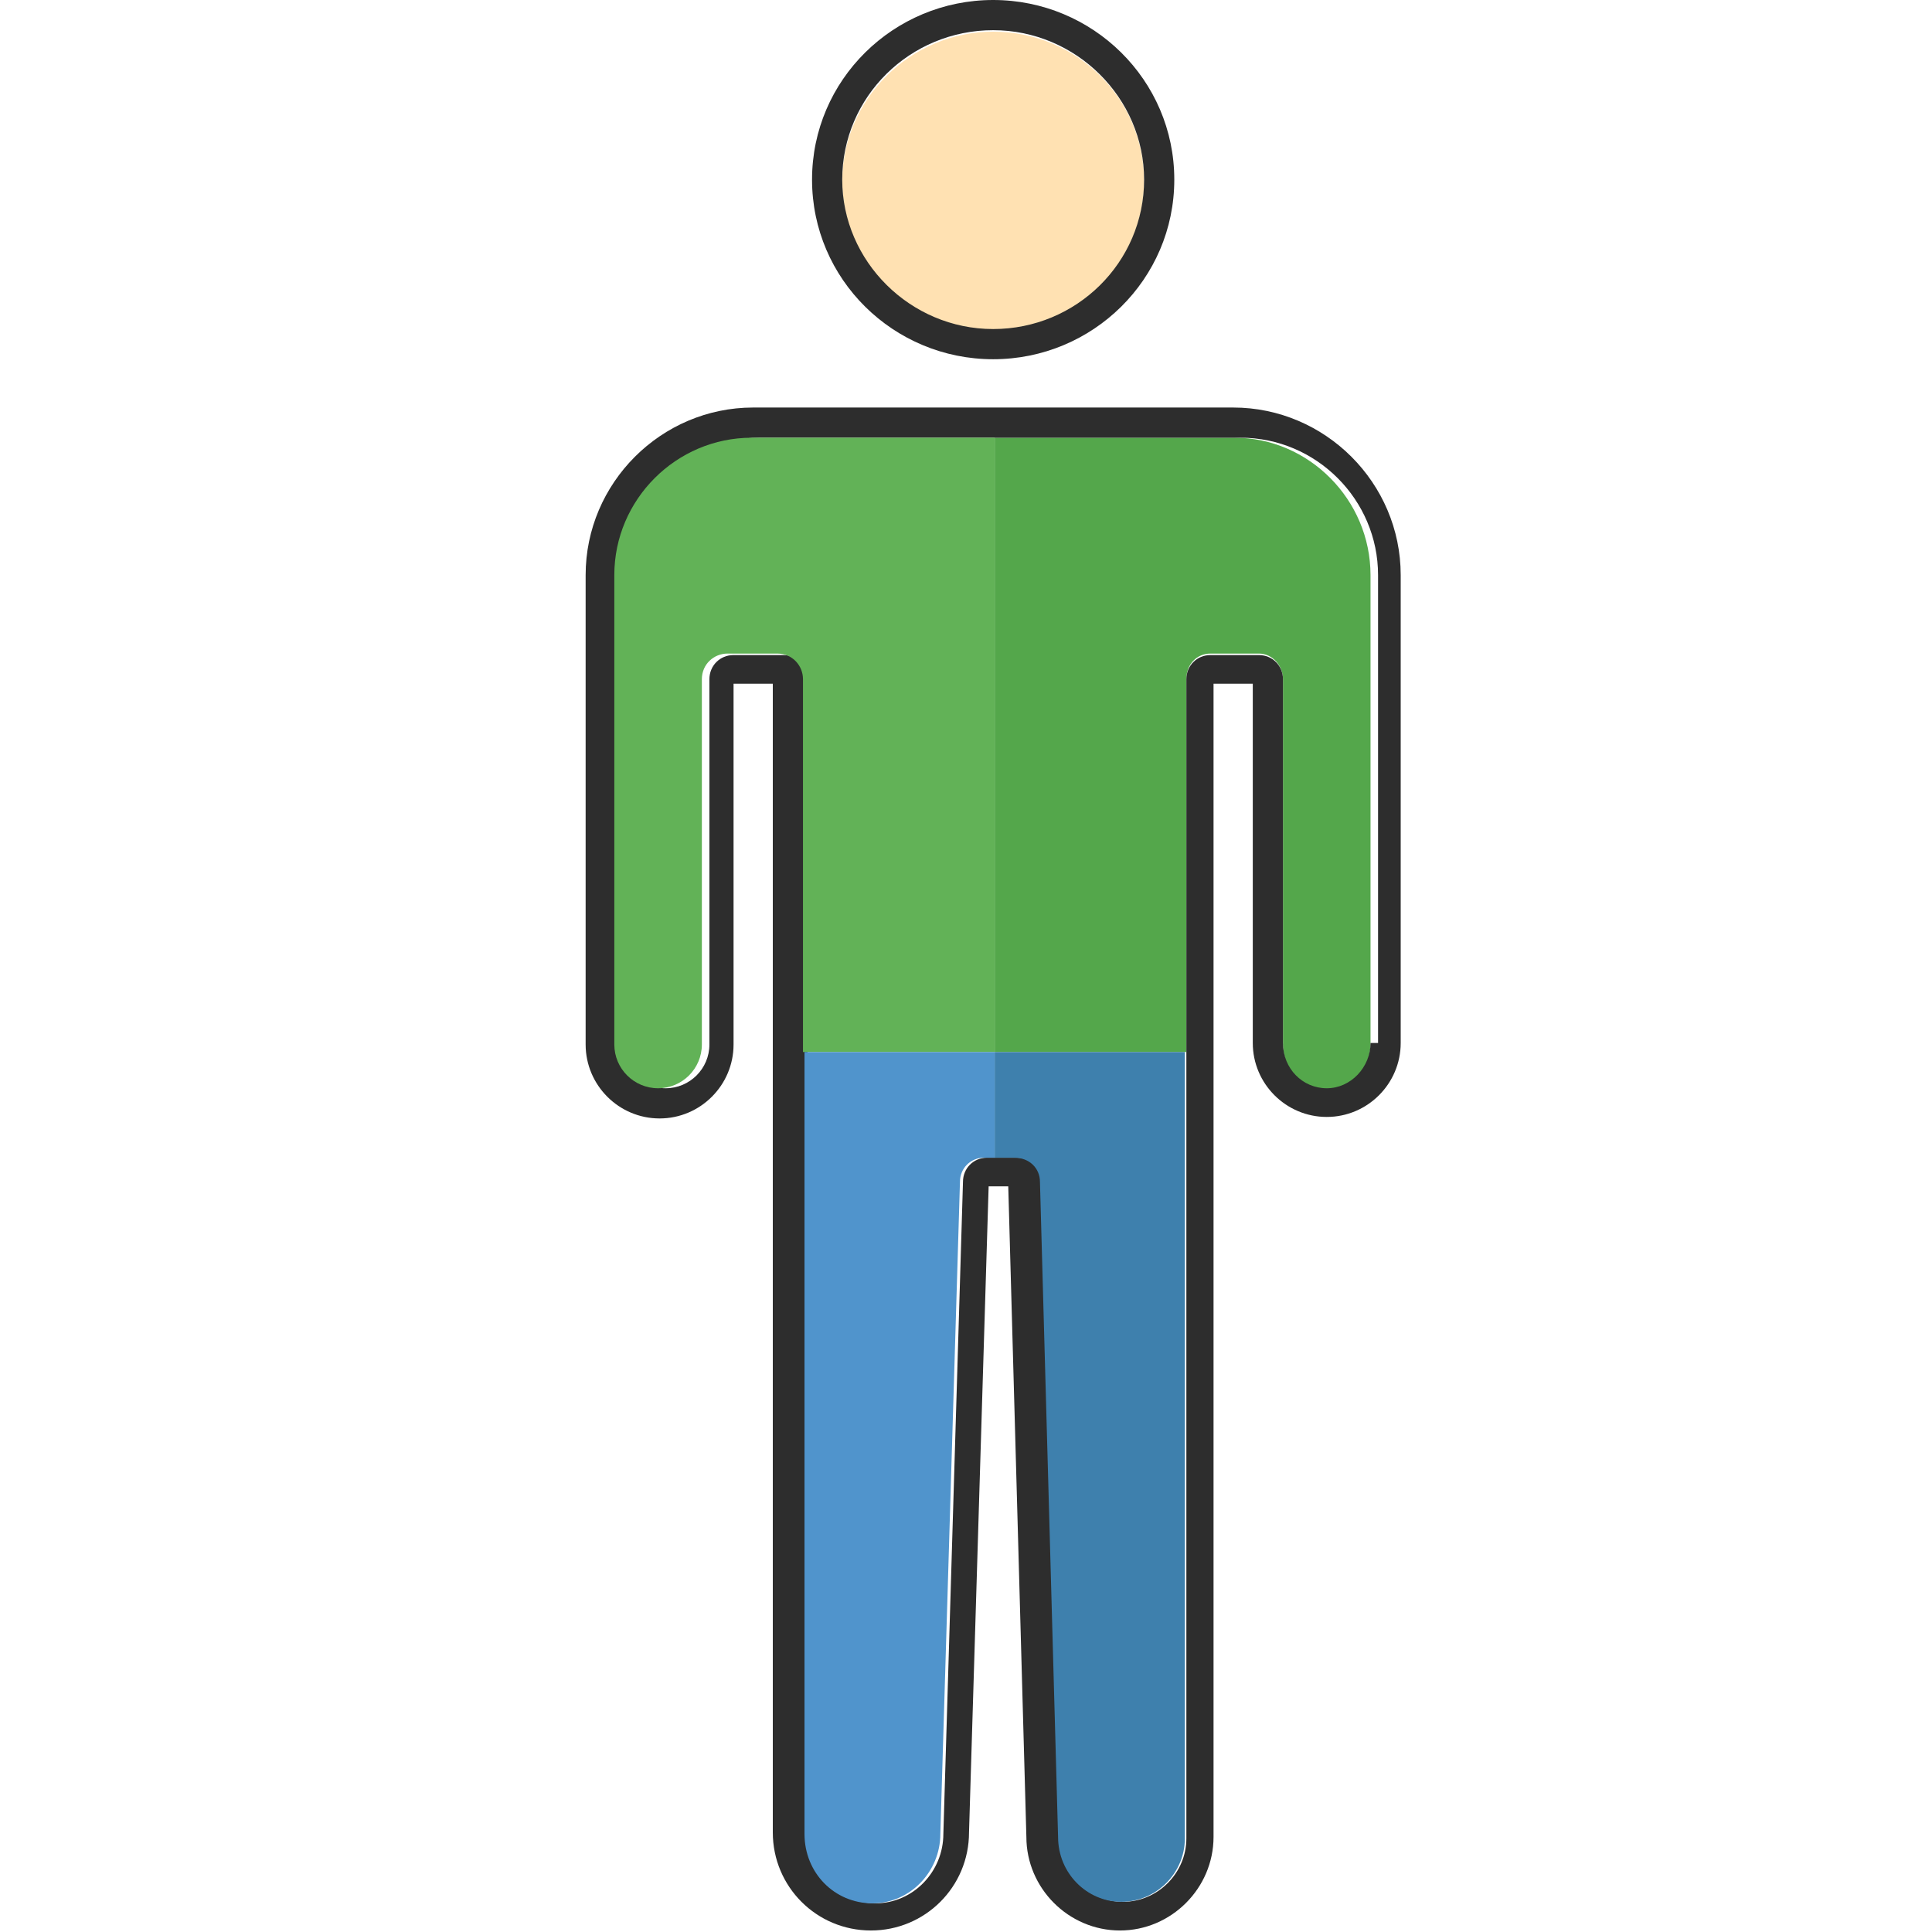 <?xml version="1.0" encoding="utf-8"?>
<!-- Generator: Adobe Illustrator 18.1.0, SVG Export Plug-In . SVG Version: 6.00 Build 0)  -->
<svg version="1.1" baseProfile="tiny" id="Layer_1" xmlns="http://www.w3.org/2000/svg" xmlns:xlink="http://www.w3.org/1999/xlink"
	 x="0px" y="0px" viewBox="0 0 128 128" xml:space="preserve">
<g>
	<path fill="#54A74B" d="M90.8,38.1v31.1c0,1.6-1.3,3-2.9,3c-1.6,0-2.9-1.3-2.9-3V45c0-0.9-0.7-1.7-1.6-1.7h-3.2
		c-0.9,0-1.6,0.7-1.6,1.7v24.7H65.9V29h15.9C86.7,29,90.8,33.1,90.8,38.1z"/>
	<path fill="#FFE1B2" d="M65.8,21.9c5.5,0,10-4.5,10-9.9c0-5.5-4.5-9.9-10-9.9s-10,4.5-10,9.9C55.8,17.4,60.3,21.9,65.8,21.9z"/>
	<path fill="#2D2D2D" d="M81.7,27H49.9c-6.1,0-11.1,5-11.1,11.1v31.1c0,2.7,2.2,4.9,4.9,4.9s4.9-2.2,4.9-4.9V45.3h2.6v76.1
		c0,3.6,2.9,6.5,6.5,6.5c3.6,0,6.5-2.9,6.5-6.5l1.3-42.8h1.3l1.2,43.1c0,3.4,2.8,6.2,6.2,6.2c3.4,0,6.2-2.8,6.2-6.2V45.3H83v23.8
		c0,2.7,2.2,4.9,4.9,4.9c2.7,0,4.9-2.2,4.9-4.9V38.1C92.8,32,87.8,27,81.7,27z M90.8,69.1c0,1.6-1.3,3-2.9,3s-2.9-1.3-2.9-3V45
		c0-0.9-0.7-1.6-1.6-1.6h-3.2c-0.9,0-1.6,0.7-1.6,1.6v76.8c0,2.3-1.9,4.2-4.2,4.2c-2.3,0-4.2-1.9-4.2-4.3l-1.2-43.4
		c0-0.9-0.7-1.6-1.6-1.6h-2c-0.9,0-1.6,0.7-1.6,1.6l-1.3,43.2c0,2.5-2,4.6-4.5,4.6c-2.5,0-4.5-2-4.5-4.6V45c0-0.9-0.7-1.6-1.6-1.6
		h-3.3c-0.9,0-1.6,0.7-1.6,1.6v24.2c0,1.6-1.3,2.9-2.9,2.9c-1.6,0-2.9-1.3-2.9-2.9V38.1c0-5,4.1-9.1,9.1-9.1h31.9
		c5,0,9.1,4.1,9.1,9.1V69.1z"/>
	<path fill="#2D2D2D" d="M65.8,23.8c6.6,0,12-5.3,12-11.9S72.4,0,65.8,0s-12,5.3-12,11.9S59.2,23.8,65.8,23.8z M65.8,2
		c5.5,0,10,4.5,10,9.9c0,5.5-4.5,9.9-10,9.9s-10-4.5-10-9.9C55.8,6.4,60.3,2,65.8,2z"/>
	<path fill="#3E80AD" d="M78.5,69.7v52.1c0,2.3-1.9,4.2-4.2,4.2c-2.3,0-4.2-1.9-4.2-4.3l-1.2-43.4c0-0.9-0.7-1.6-1.7-1.6h-1.3v-7
		H78.5z"/>
	<path fill="#62B257" d="M65.9,29v40.7H53.2V45c0-0.9-0.7-1.7-1.7-1.7h-3.3c-0.9,0-1.7,0.7-1.7,1.7v24.2c0,1.6-1.3,2.9-2.9,2.9
		c-1.6,0-2.9-1.3-2.9-2.9V38.1c0-5,4.1-9.1,9.1-9.1H65.9z"/>
	<path fill="#5094CC" d="M65.9,69.7v7h-0.7c-0.9,0-1.6,0.7-1.6,1.6l-1.3,43.2c0,2.5-2,4.6-4.5,4.6c-2.5,0-4.5-2-4.5-4.6V69.7H65.9z"
		/>
</g>
</svg>
